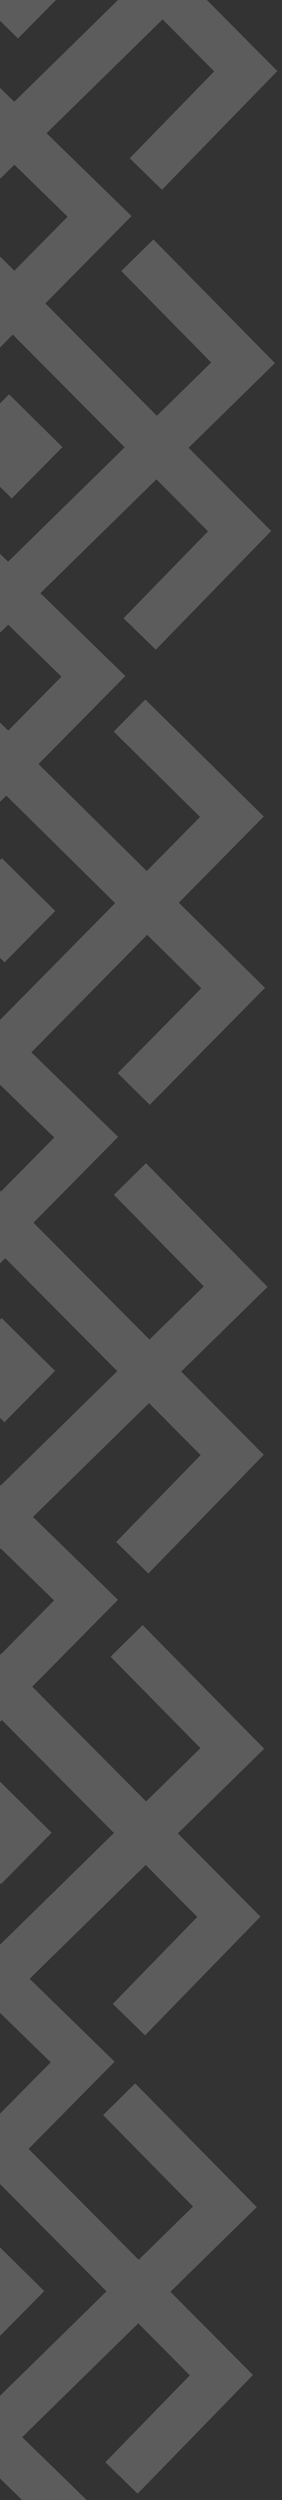 <svg width="102" height="903" viewBox="0 0 102 903" fill="none" xmlns="http://www.w3.org/2000/svg">
<rect x="0" y="0" width="102" height="903" fill="#333333" stroke="none"/>
<path opacity="0.2" fill-rule="evenodd" clip-rule="evenodd" d="M-67.659 -34.158L-34.579 -67.648L-46.165 -79.092L-85.009 -39.768L-90.772 -33.933L-84.896 -28.212L-58.744 -2.747L-82.433 20.986L-88.216 26.78L-82.392 32.532L-45.253 69.217L-33.808 57.631L-65.125 26.698L-47.076 8.615L-6.474 48.15L-31.564 72.723L-37.478 78.516L-31.588 84.333L-6.593 109.023L-49.158 152.161L-69.891 131.972L-36.811 98.483L-48.397 87.038L-87.241 126.363L-93.004 132.197L-87.128 137.919L-60.597 163.753L-85.02 188.504L-90.739 194.3L-84.943 200.019L-48.209 236.266L-36.77 224.674L-67.708 194.146L-48.929 175.114L-8.706 214.28L-33.796 238.853L-39.71 244.646L-33.82 250.463L-8.675 275.301L-51.981 318.427L-72.51 298.438L-39.429 264.948L-51.015 253.503L-89.859 292.828L-95.622 298.663L-89.746 304.384L-63.522 329.919L-87.266 353.564L-93.084 359.358L-87.243 365.127L-50.103 401.813L-38.658 390.227L-69.957 359.311L-51.853 341.282L-11.755 380.326L-36.512 405.416L-42.228 411.209L-36.438 416.929L-9.873 443.169L-52.147 485.521L-72.567 465.638L-39.487 432.148L-51.073 420.703L-89.916 460.028L-95.68 465.862L-89.804 471.584L-63.652 497.049L-87.341 520.782L-93.124 526.575L-87.3 532.327L-50.16 569.013L-38.716 557.427L-70.032 526.493L-51.983 508.411L-11.382 547.945L-36.471 572.518L-42.386 578.311L-36.496 584.129L-10.702 609.607L-53.356 652.341L-73.777 632.457L-40.696 598.968L-52.282 587.523L-91.126 626.848L-96.889 632.682L-91.014 638.404L-64.862 663.868L-88.551 687.602L-94.333 693.395L-88.51 699.147L-51.37 735.833L-39.926 724.246L-71.242 693.313L-53.193 675.23L-12.592 714.765L-37.681 739.338L-43.595 745.131L-37.706 750.948L-13.294 775.062L-56.05 817.898L-76.47 798.014L-43.39 764.524L-54.976 753.079L-93.819 792.404L-99.583 798.239L-93.707 803.96L-67.555 829.425L-91.244 853.158L-97.027 858.951L-91.203 864.703L-54.063 901.389L-42.619 889.803L-73.935 858.869L-55.886 840.787L-15.285 880.321L-40.374 904.894L-46.289 910.687L-40.399 916.505L-15.415 941.183L-58.05 983.897L-78.47 964.014L-45.39 930.524L-56.976 919.079L-95.82 958.404L-101.583 964.239L-95.707 969.96L-69.555 995.425L-93.245 1019.16L-99.027 1024.95L-93.204 1030.7L-56.064 1067.39L-44.619 1055.8L-75.936 1024.87L-57.887 1006.79L-17.285 1046.32L-42.375 1070.89L-48.289 1076.69L-42.399 1082.5L-11.268 1113.26L-5.474 1118.98L0.248 1113.18L30.999 1082.05L36.762 1076.22L30.886 1070.5L6.023 1046.29L48.002 1005.17L66.663 1023.95L36.105 1055.35L47.776 1066.71L83.918 1029.57L89.503 1023.83L83.859 1018.15L59.636 993.777L85.035 968.901L90.867 963.19L85.141 957.372L46.902 918.522L35.295 929.946L67.808 962.978L48.157 982.225L7.775 941.59L32.999 916.053L38.763 910.218L32.887 904.497L8.024 880.287L50.002 839.173L68.663 857.951L38.105 889.349L49.776 900.707L85.919 863.571L91.504 857.832L85.859 852.152L61.637 827.777L87.035 802.901L92.867 797.19L87.141 791.372L48.902 752.522L37.296 763.946L69.809 796.978L50.157 816.225L10.343 776.16L35.693 750.497L41.456 744.662L35.58 738.941L10.717 714.731L52.695 673.616L71.356 692.395L40.799 723.793L52.469 735.151L88.612 698.014L94.197 692.276L88.552 686.596L64.33 662.221L89.729 637.345L95.56 631.633L89.834 625.816L51.596 586.966L39.989 598.389L72.502 631.422L52.851 650.669L11.666 609.226L36.902 583.677L42.666 577.842L36.79 572.121L11.927 547.911L53.905 506.797L72.566 525.575L42.008 556.973L53.679 568.331L89.822 531.195L95.407 525.456L89.762 519.776L65.54 495.401L90.938 470.525L96.77 464.814L91.044 458.996L52.805 420.146L41.199 431.57L73.712 464.602L54.06 483.849L12.11 441.635L36.96 416.477L42.723 410.642L36.847 404.921L11.352 380.095L53.237 337.648L72.809 356.96L42.568 387.607L54.16 399.046L90.12 362.602L95.839 356.806L90.043 351.087L64.675 326.055L89.681 300.714L95.4 294.918L89.604 289.199L52.571 252.657L41.133 264.249L72.369 295.072L53.083 314.617L13.927 275.98L39.578 250.012L45.341 244.177L39.465 238.456L14.602 214.246L56.581 173.131L75.242 191.91L44.684 223.308L56.354 234.666L92.497 197.529L98.082 191.791L92.438 186.111L68.215 161.736L93.614 136.86L99.446 131.148L93.72 125.331L55.481 86.481L43.874 97.904L76.387 130.937L56.736 150.184L16.406 109.6L41.81 83.882L47.573 78.047L41.697 72.326L16.834 48.116L58.813 7.001L77.474 25.779L46.916 57.177L58.587 68.536L94.729 31.399L100.314 25.66L94.67 19.98L70.448 -4.394L95.846 -29.27L101.678 -34.982L95.952 -40.799L57.713 -79.65L46.106 -68.226L78.619 -35.193L58.968 -15.946L7.272 -67.967L6.891 -67.588L6.433 -68.046L-47.239 -14.274L-67.659 -34.158ZM-35.57 -2.912L5.163 36.751L47.333 -4.551L6.789 -45.35L-35.57 -2.912ZM5.197 59.514L-14.254 78.565L5.195 97.776L24.461 78.272L5.197 59.514ZM2.931 202.882L-37.49 163.522L4.621 120.845L45.101 161.58L2.931 202.882ZM-16.486 244.695L2.965 225.644L22.229 244.402L2.963 263.906L-16.486 244.695ZM0.256 536.547L-40.478 496.884L1.881 454.446L42.425 495.245L0.256 536.547ZM-19.162 578.36L0.289 559.31L19.553 578.067L0.287 597.571L-19.162 578.36ZM2.284 287.371L41.645 326.209L-0.316 368.734L-40.312 329.789L2.284 287.371ZM-19.204 411.062L-0.087 391.688L19.61 410.867L0.345 430.371L-19.204 411.062ZM0.593 476.085L19.903 495.159L1.593 513.697L-17.717 494.623L0.593 476.085ZM-0.954 703.367L-41.688 663.703L0.671 621.265L41.216 662.065L-0.954 703.367ZM-20.372 745.18L-0.921 726.129L18.343 744.887L-0.922 764.391L-20.372 745.18ZM-0.616 642.905L18.694 661.979L0.383 680.516L-18.927 661.443L-0.616 642.905ZM-3.647 868.923L-44.381 829.26L-2.022 786.822L38.522 827.621L-3.647 868.923ZM-23.065 910.736L-3.614 891.686L15.65 910.443L-3.616 929.948L-23.065 910.736ZM-3.309 808.462L16.001 827.535L-2.31 846.073L-21.62 826.999L-3.309 808.462ZM-5.648 1034.92L-46.381 995.259L-4.022 952.822L36.522 993.621L-5.648 1034.92ZM-25.065 1076.74L-5.614 1057.69L13.649 1076.44L-5.616 1095.95L-25.065 1076.74ZM-5.31 974.462L14 993.535L-4.31 1012.07L-23.62 992.999L-5.31 974.462ZM22.579 161.495L3.27 142.421L-15.041 160.958L4.269 180.032L22.579 161.495ZM5.501 -23.71L24.811 -4.636L6.5 13.901L-12.809 -5.172L5.501 -23.71ZM19.968 329.045L0.658 309.972L-17.653 328.509L1.657 347.583L19.968 329.045Z" fill="white"/>
</svg>
